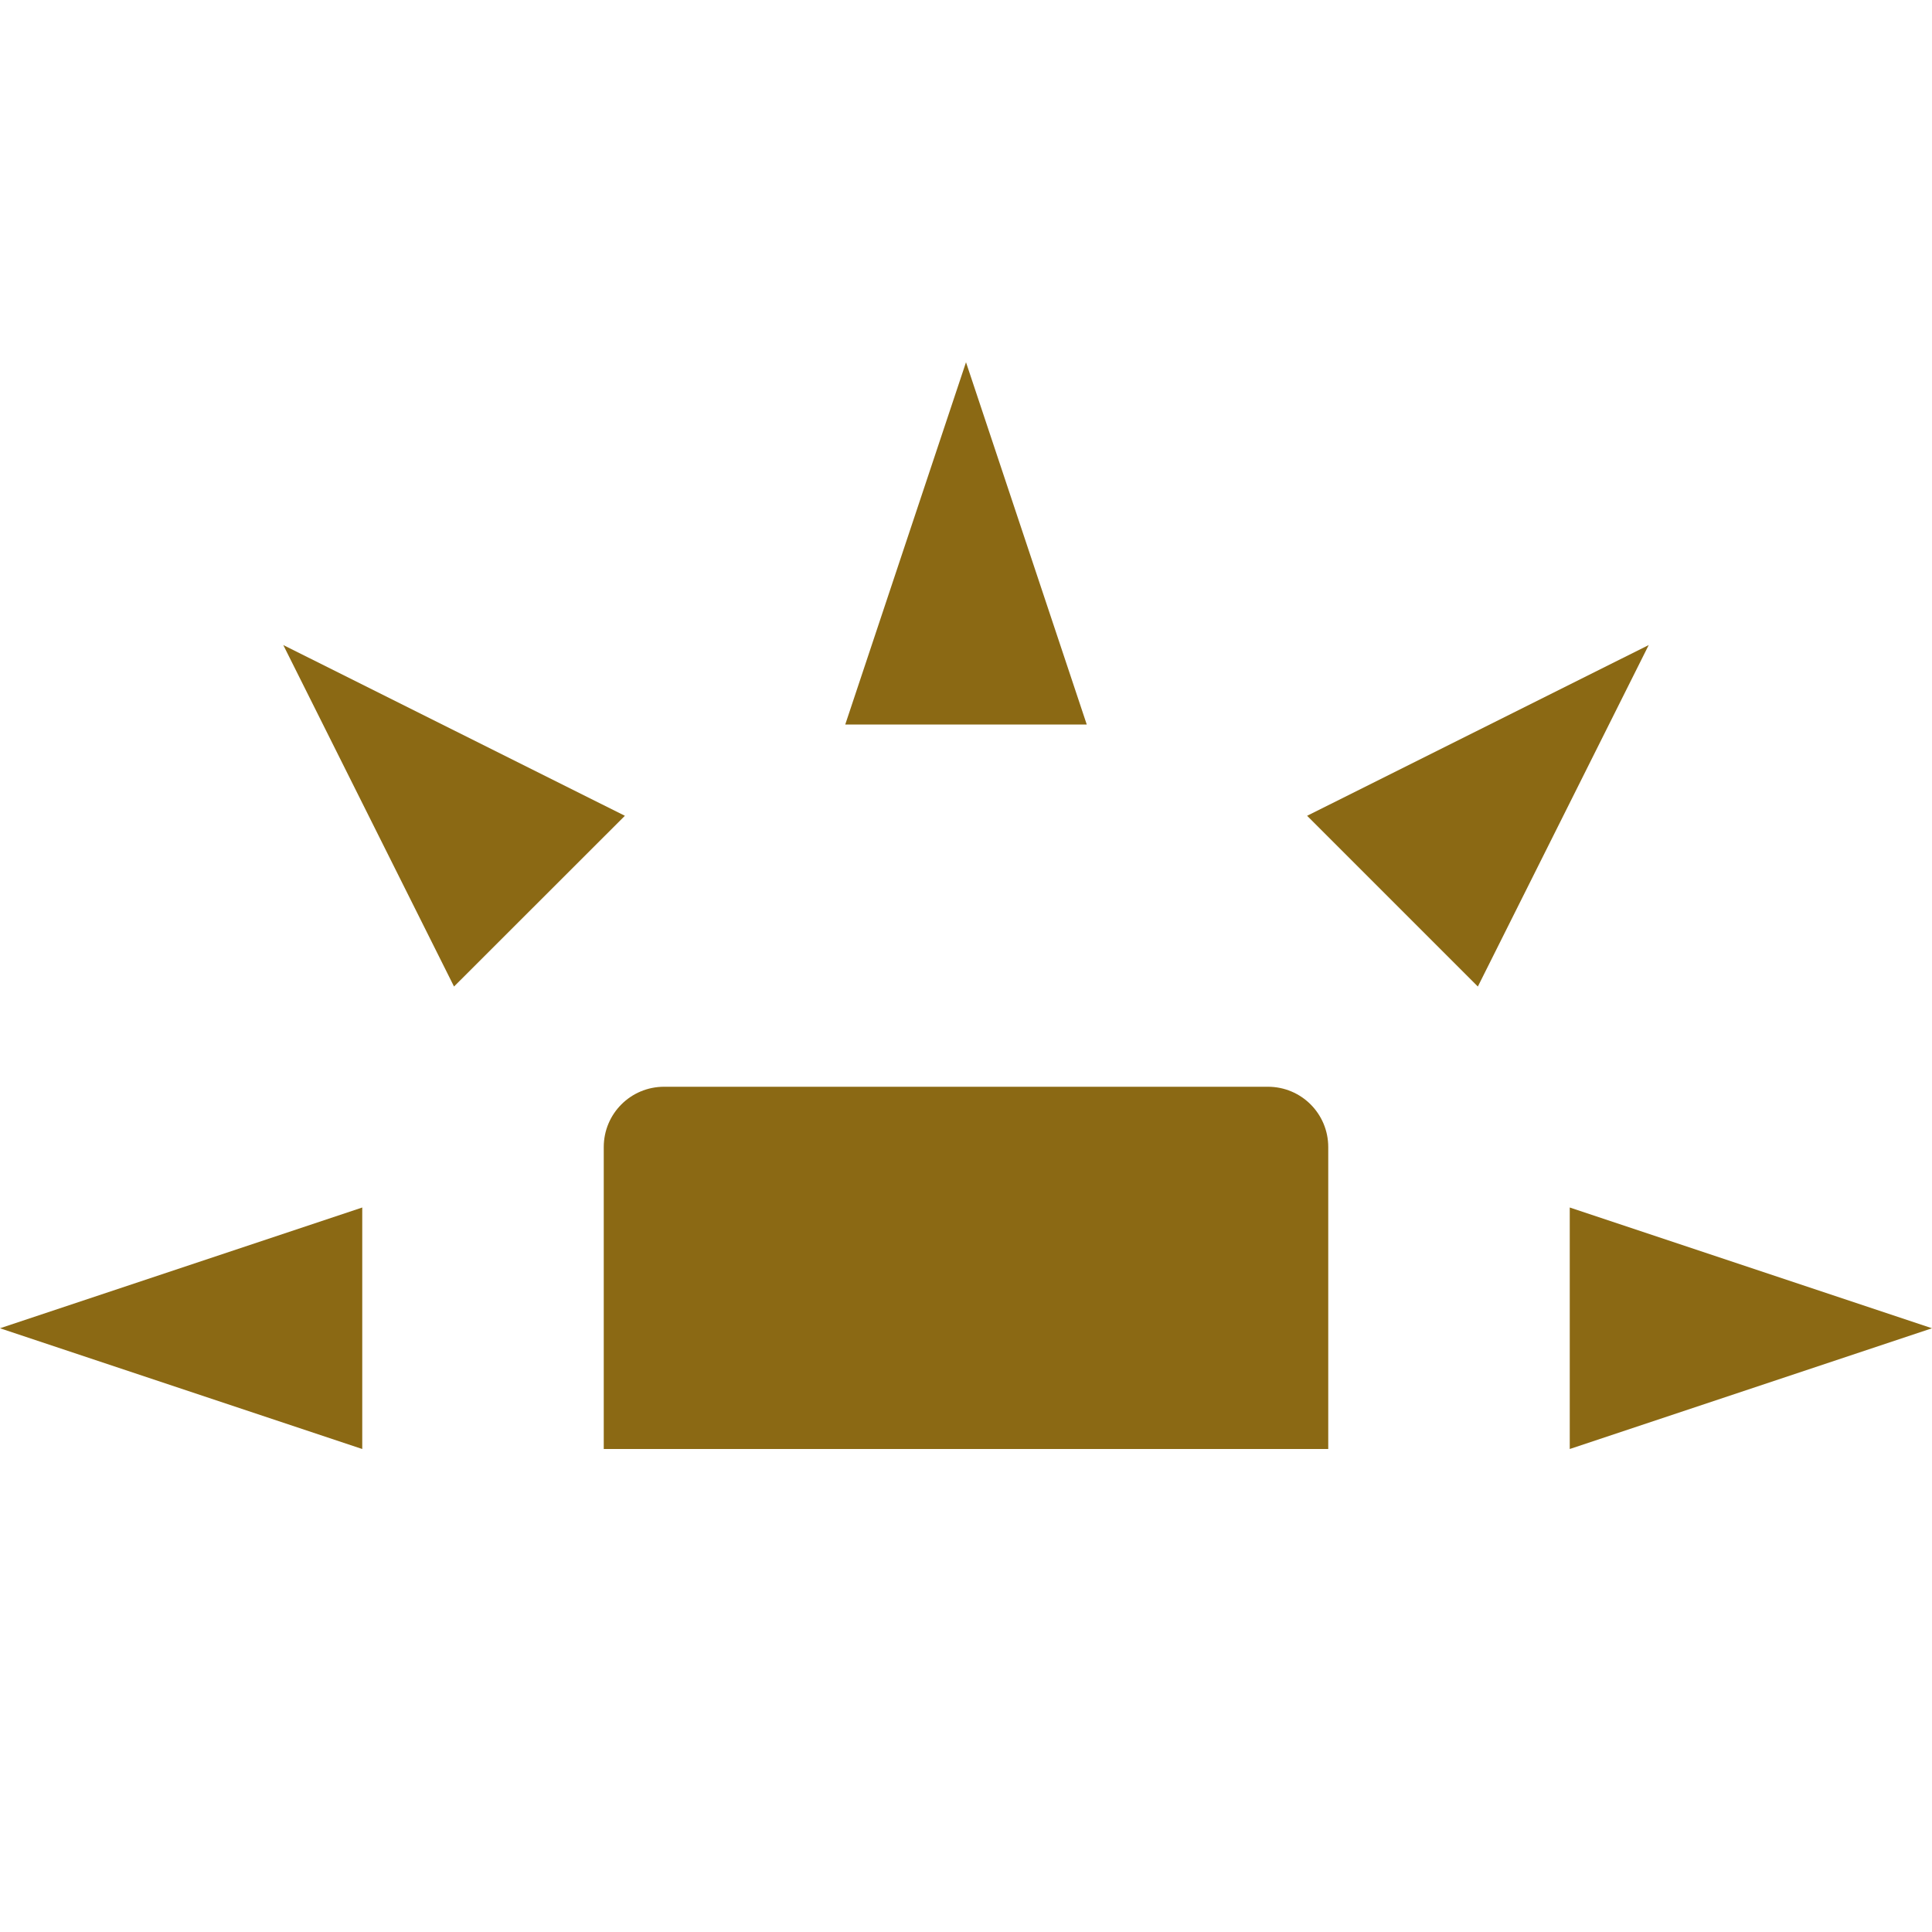 <svg xmlns="http://www.w3.org/2000/svg" width="16" height="16" version="1.1">
 <path style="fill:#8b6914" d="M 5.5,9 C 5.223,9 5,9.223 5,9.5 V 12 H 11 V 9.5 C 11,9.223 10.777,9 10.5,9 Z"/>
 <path style="fill:#8b6914" d="M 3,12 V 10 L 0,11 Z"/>
 <path style="fill:#8b6914" d="M 7,6 H 9 L 8,3 Z"/>
 <path style="fill:#8b6914" d="M 13,10 V 12 L 16,11 Z"/>
 <path style="fill:#8b6914" d="M 10.825,6.756 12.239,8.17 13.654,5.342 Z"/>
 <path style="fill:#8b6914" d="M 3.76,8.17 5.175,6.756 2.346,5.342 Z"/>
</svg>
